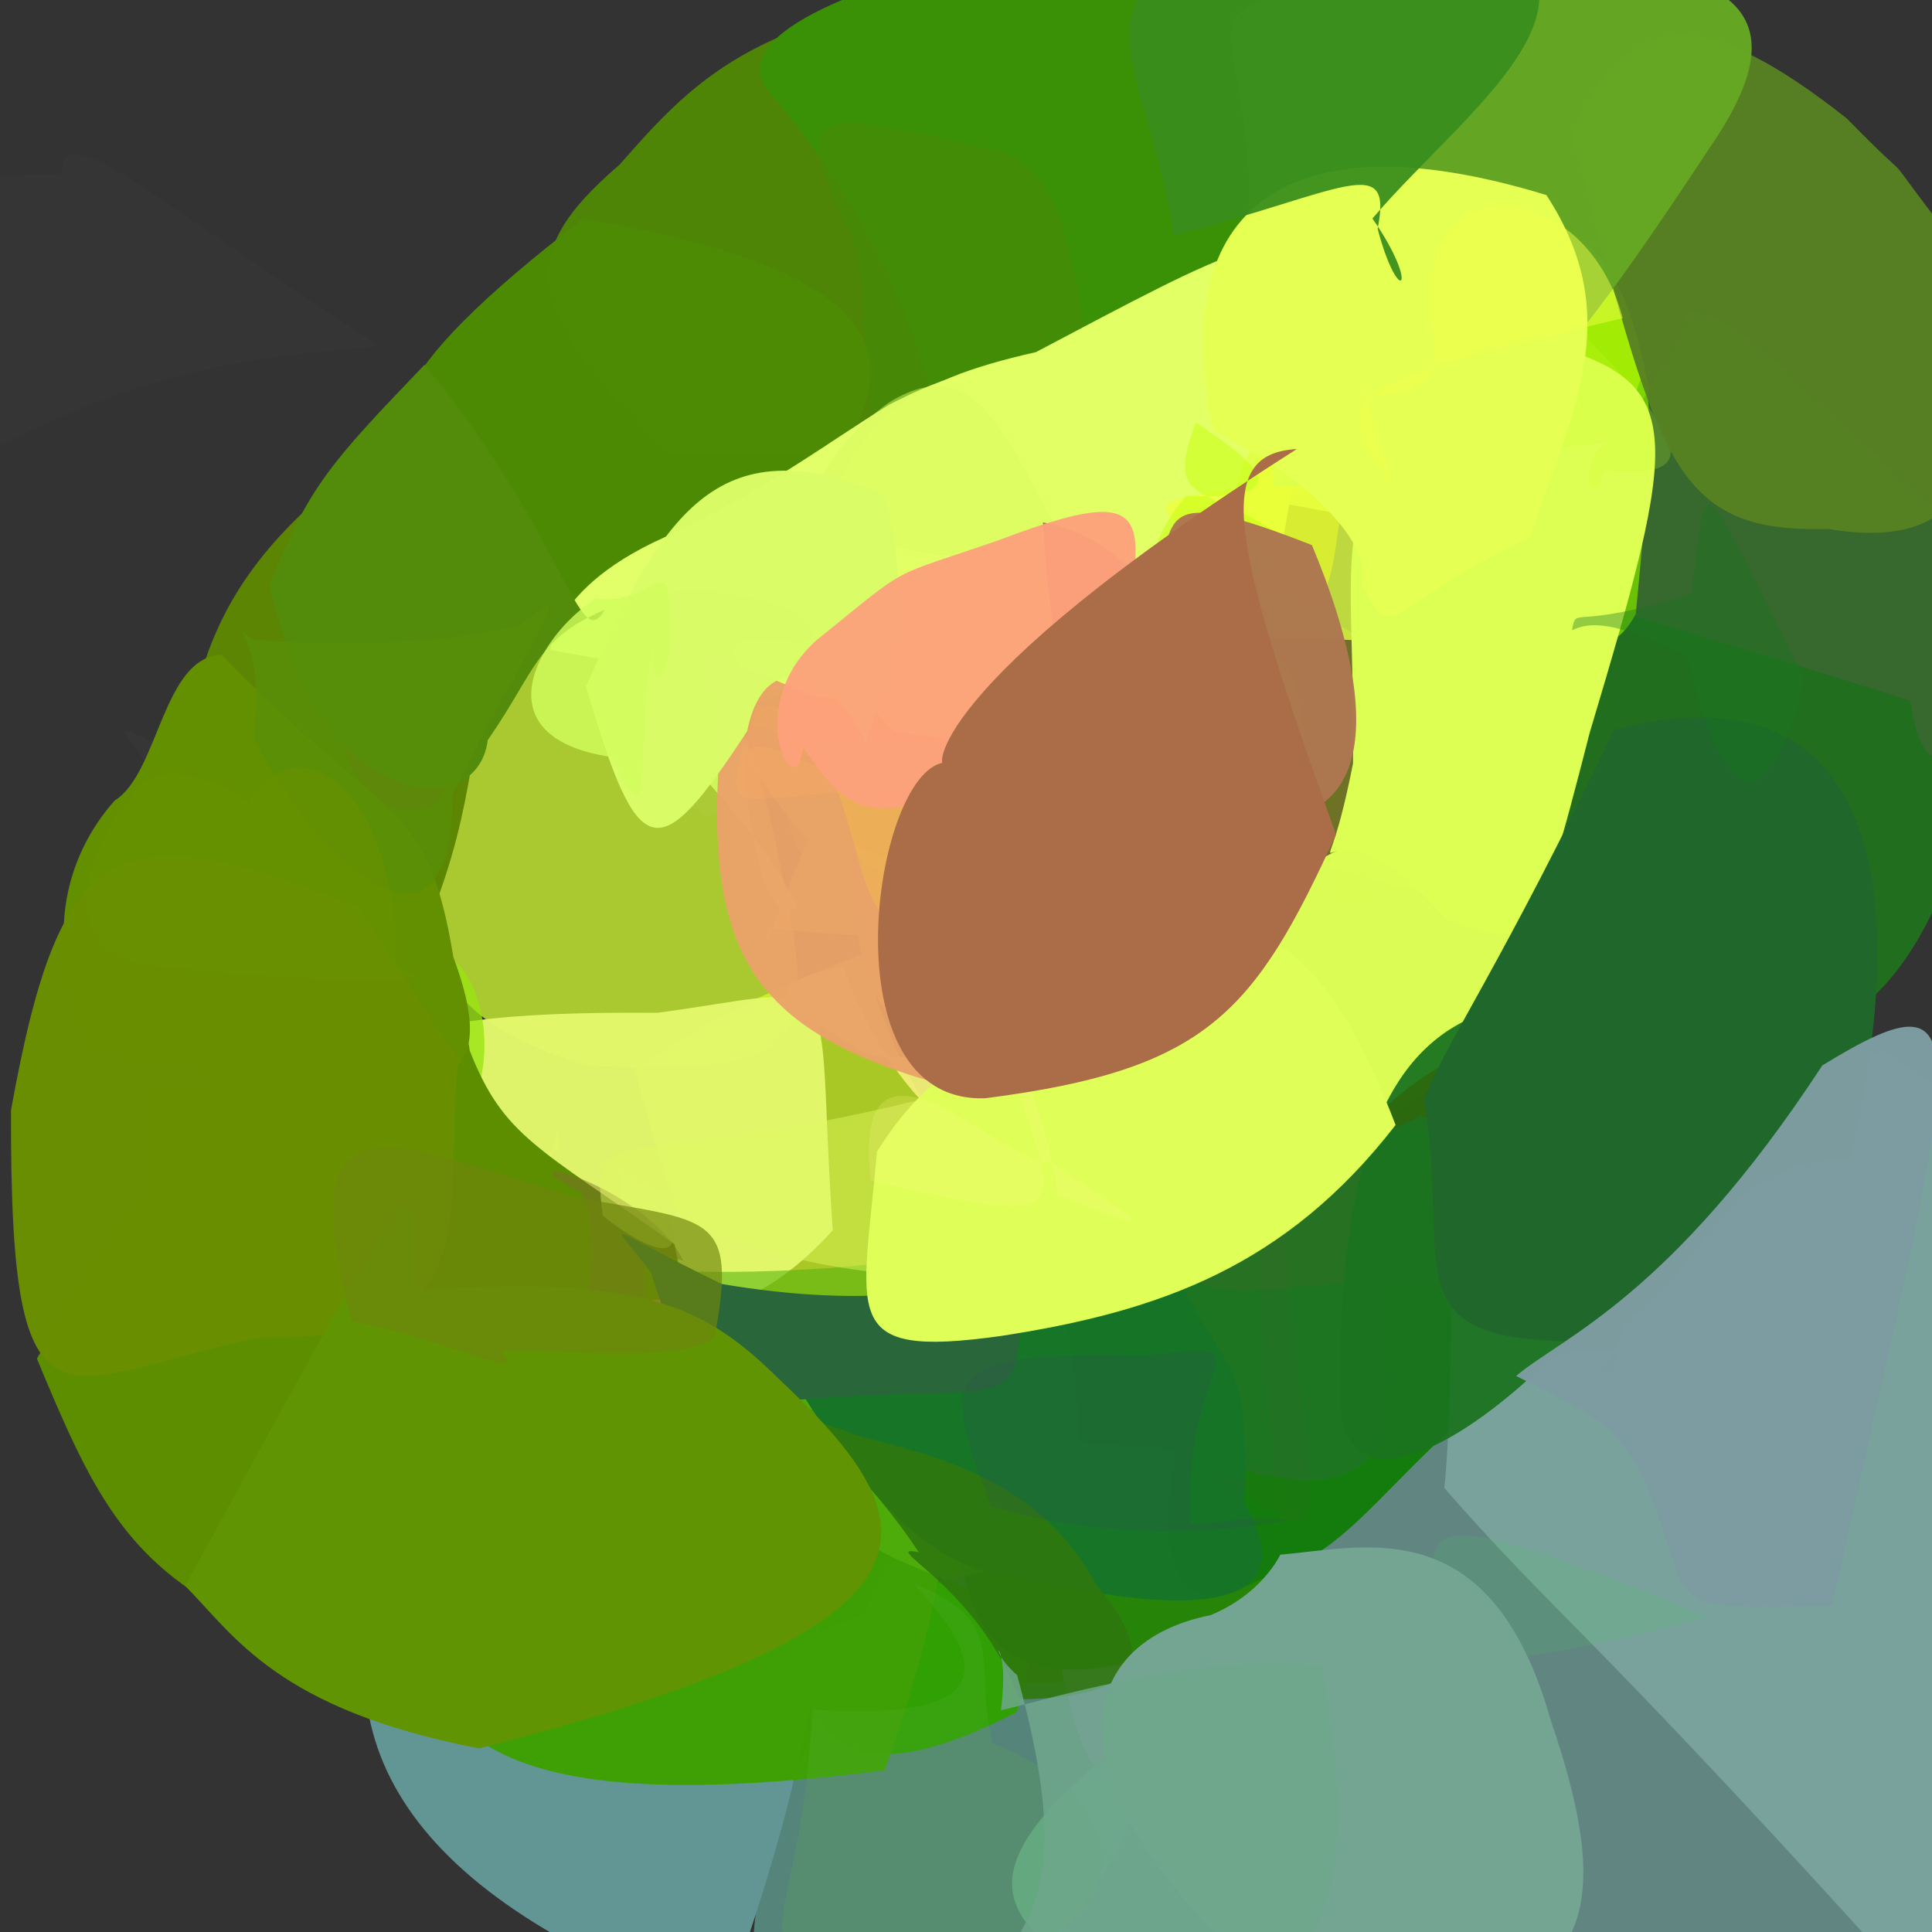 <?xml version="1.0" ?>
<svg xmlns="http://www.w3.org/2000/svg" version="1.1" width="512" height="512">
  <rect width="100%" height="100%" fill="#333333" stroke="none"/>
  <defs/>
  <g>
    <path d="M 204.657 219.287 C 216.122 274.103 220.583 285.924 155.48 282.382 C 96.114 264.209 119.527 235.923 122.463 200.154 C 89.168 187.019 99.242 171.611 152.899 157.162 C 177.493 170.069 192.486 167.088 204.657 219.287" stroke-width="0.0" fill="rgb(210, 251, 48)" opacity="0.748"/>
    <path d="M 253.921 103.709 C 274.93 112.726 275.742 120.742 176.941 120.386 C 138.549 82.654 136.029 67.755 164.184 43.647 C 175.54 30.779 187.436 16.829 211.239 7.898 C 273.446 55.629 258.535 94.435 253.921 103.709" stroke-width="0.0" fill="rgb(79, 135, 7)" opacity="0.978"/>
    <path d="M 129.837 184.785 C 123.668 195.105 126.643 216.056 110.722 250.854 C 68.919 254.062 71.375 245.635 48.997 200.148 C 52.316 171.031 62.419 152.691 80.831 135.294 C 114.022 191.801 132.553 208.143 129.837 184.785" stroke-width="0.0" fill="rgb(92, 134, 2)" opacity="0.984"/>
    <path d="M 276.724 338.461 C 290.047 368.718 283.329 348.567 232.942 355.98 C 207.034 359.491 189.524 366.948 168.32 283.578 C 180.661 275.42 189.068 268.215 228.635 252.765 C 244.955 311.195 265.859 305.48 276.724 338.461" stroke-width="0.0" fill="rgb(214, 254, 32)" opacity="0.73"/>
    <path d="M 309.199 397.783 C 303.095 443.252 322.742 476.622 259.107 535.661 C 204.018 544.194 183.352 538.141 213.685 463.496 C 234.64 406.305 250.807 396.3 263.397 343.732 C 306.528 371.995 296.674 393.552 309.199 397.783" stroke-width="0.0" fill="rgb(88, 141, 130)" opacity="0.901"/>
    <path d="M 96.1 222.113 C 104.608 248.645 88.223 259.583 70.559 269.633 C 59.231 264.138 38.386 265.312 14.579 213.795 C 9.614 160.24 58.719 160.892 75.89 200.717 C 119.208 200.857 115.616 200.456 96.1 222.113" stroke-width="0.0" fill="rgb(251, 226, 195)" opacity="0.004"/>
    <path d="M 206.429 369.459 C 216.261 385.404 232.696 420.702 191.459 532.764 C 106.809 502.569 83.514 460.894 103.101 410.568 C 202.745 383.584 225.274 394.373 244.396 393.843 C 222.721 392.455 228.995 380.177 206.429 369.459" stroke-width="0.0" fill="rgb(97, 150, 148)" opacity="1.0"/>
    <path d="M 332.424 153.632 C 356.439 163.97 355.671 187.177 350.785 183.459 C 295.905 159.599 295.746 158.106 294.295 137.769 C 310.772 132.053 329.665 132.723 330.365 102.436 C 333.135 128.268 333.055 151.812 332.424 153.632" stroke-width="0.0" fill="rgb(179, 170, 96)" opacity="0.501"/>
    <path d="M 81.889 210.733 C 102.571 221.604 102.816 248.391 90.288 267.703 C 56.365 273.144 62.754 245.987 50.254 221.468 C 53.471 208.858 74.882 206.185 104.767 221.339 C 98.78 209.815 95.34 202.703 81.889 210.733" stroke-width="0.0" fill="rgb(216, 199, 99)" opacity="0.498"/>
    <path d="M 289.905 80.294 C 272.646 116.211 251.228 111.686 243.165 127.714 C 254.255 115.585 244.745 108.153 248.764 121.819 C 257.261 103.002 273.166 96.865 284.441 110.48 C 253.35 70.365 257.68 76.92 289.905 80.294" stroke-width="0.0" fill="rgb(204, 221, 136)" opacity="0.92"/>
    <path d="M 350.001 435.546 C 332.819 419.01 333.403 424.848 328.438 455.635 C 315.497 442.827 303.88 438.368 295.206 407.066 C 277.909 377.593 278.782 387.018 330.513 394.244 C 335.158 407.123 344.129 418.189 350.001 435.546" stroke-width="0.0" fill="rgb(102, 135, 190)" opacity="0.876"/>
    <path d="M 118.104 178.138 C 120.813 205.368 125.859 196.825 115.283 213.19 C 95.253 221.566 84.145 193.919 91.513 165.092 C 128.584 189.786 122.139 171.516 151.778 151.794 C 155.72 156.002 164.293 168.528 118.104 178.138" stroke-width="0.0" fill="rgb(153, 82, 39)" opacity="0.3"/>
    <path d="M 261.486 113.229 C 269.073 127.786 273.486 132.406 254.658 145.508 C 235.779 129.116 214.437 141.953 228.708 127.848 C 249.007 117.886 254.874 110.595 247.394 68.972 C 279.431 81.99 270.784 106.967 261.486 113.229" stroke-width="0.0" fill="rgb(146, 185, 0)" opacity="0.86"/>
    <path d="M 395.342 367.479 C 381.828 393.608 351.41 386.337 343.335 375.298 C 323.212 383.798 314.933 388.63 326.771 381.339 C 337.544 382.794 343.413 376.448 339.34 359.72 C 366.514 373.844 376.101 369.04 395.342 367.479" stroke-width="0.0" fill="rgb(81, 90, 30)" opacity="0.607"/>
    <path d="M 136.994 321.71 C 158.241 321.404 148.271 329.19 159.918 332.209 C 136.23 341.87 109.937 340.605 91.629 324.842 C 104.281 311.095 114.851 315.025 148.212 304.479 C 147.111 289.352 148.653 314.665 136.994 321.71" stroke-width="0.0" fill="rgb(231, 254, 102)" opacity="0.743"/>
    <path d="M 314.925 71.512 C 293.575 50.074 283.245 66.382 281.932 69.399 C 281.808 72.213 252.507 100.303 233.941 53.572 C 213.646 39.545 227.617 29.962 273.04 25.096 C 296.641 55.11 285.048 89.931 314.925 71.512" stroke-width="0.0" fill="rgb(95, 135, 38)" opacity="0.726"/>
    <path d="M 518.687 503.403 C 498.512 540.353 467.984 539.812 419.585 559.746 C 316.528 462.723 308.672 454.682 303.889 427.236 C 316.799 403.965 320.658 380.251 359.173 374.354 C 413.856 384.829 448.761 351.683 518.687 503.403" stroke-width="0.0" fill="rgb(104, 147, 142)" opacity="0.874"/>
    <path d="M 97.818 281.503 C 102.731 307.958 92.054 305.557 70.873 291.084 C 51.189 294.437 48.93 272.547 79.773 269.626 C 74.508 256.411 78.827 238.992 86.639 249.571 C 85.868 231.845 94.049 245.983 97.818 281.503" stroke-width="0.0" fill="rgb(142, 166, 77)" opacity="0.735"/>
    <path d="M 307.709 438.977 C 303.67 456.263 293.122 447.364 287.117 426.232 C 284.525 442.691 275.333 440.788 244.243 444.492 C 234.034 400.293 242.925 378.521 248.988 416.655 C 259.815 448.764 265.913 452.193 307.709 438.977" stroke-width="0.0" fill="rgb(65, 130, 7)" opacity="0.842"/>
    <path d="M 38.869 324.623 C 103.224 301.036 74.431 316.072 102.429 301.852 C 102.539 273.597 91.406 278.873 89.608 286.157 C 77.239 289.627 73.251 291.755 39.332 289.436 C 43.689 298.075 38.229 318.79 38.869 324.623" stroke-width="0.0" fill="rgb(78, 62, 0)" opacity="0.72"/>
    <path d="M 309.529 106.449 C 310.479 147.032 299.73 148.337 267.377 151.772 C 252.343 117.081 255.394 103.159 233.963 113.661 C 245.416 112.88 251.533 97.689 268.752 44.298 C 294.809 69.878 307.006 60.052 309.529 106.449" stroke-width="0.0" fill="rgb(208, 230, 131)" opacity="0.499"/>
    <path d="M 302.221 332.125 C 322.414 378.288 309.001 371.687 266.105 352.76 C 254.296 322.828 262.313 288.368 248.258 272.614 C 250.845 270.734 266.169 275.827 284.01 286.418 C 282.25 281.064 303.718 275.055 302.221 332.125" stroke-width="0.0" fill="rgb(181, 235, 58)" opacity="0.856"/>
    <path d="M 344.778 379.3 C 356.727 378.631 345.638 380.948 338.011 392.27 C 316.395 395.765 300.372 381.047 325.193 361.423 C 343.941 346.816 345.828 343.2 342.724 348.927 C 366.44 343.517 358.564 353.696 344.778 379.3" stroke-width="0.0" fill="rgb(85, 105, 50)" opacity="0.68"/>
    <path d="M 187.48 216.281 C 220.579 209.586 198.221 218.468 202.835 191.618 C 195.718 195.11 169.63 192.842 166.094 201.317 C 154.152 158.683 145.263 169.693 153.135 200.274 C 154.163 187.995 163.253 200.917 187.48 216.281" stroke-width="0.0" fill="rgb(215, 229, 169)" opacity="0.043"/>
    <path d="M 197.054 378.326 C 247.422 363.939 220.382 345.268 188.036 356.449 C 181.616 373.881 170.472 361.857 164.64 319.169 C 165.71 303.866 161.458 313.978 178.564 315.974 C 192.948 327.249 191.987 348.202 197.054 378.326" stroke-width="0.0" fill="rgb(180, 255, 110)" opacity="0.316"/>
    <path d="M 261.281 154.072 C 269.547 223.836 262.534 219.246 234.651 207.325 C 204.096 201.486 192.769 184.068 198.731 167.836 C 221.229 157.154 207.938 132.268 173.921 175.174 C 204.324 179.661 225.646 175.119 261.281 154.072" stroke-width="0.0" fill="rgb(213, 210, 11)" opacity="0.979"/>
    <path d="M 258.299 367.524 C 239.679 353.464 216.077 356.877 208.757 363.357 C 210.091 379.973 196.752 377.359 165.126 352.338 C 167.834 332.453 182.33 339.089 172.939 351.066 C 227.734 344.678 253.04 348.05 258.299 367.524" stroke-width="0.0" fill="rgb(135, 157, 3)" opacity="0.643"/>
    <path d="M 318.025 235.361 C 339.128 245.978 323.379 249.576 308.884 252.281 C 316.285 235.748 292.023 202.105 306.801 207.348 C 336.245 236.755 331.724 228.221 362.83 239.517 C 363.765 226.021 337.6 243.331 318.025 235.361" stroke-width="0.0" fill="rgb(178, 232, 50)" opacity="0.311"/>
    <path d="M 300.396 221.464 C 282.939 242.193 282.05 253.818 203.905 246.043 C 199.126 266.238 196.969 263.616 214.037 222.584 C 182.198 184.719 204.071 197.188 241.336 214.979 C 254.346 199.015 272.112 205.765 300.396 221.464" stroke-width="0.0" fill="rgb(238, 253, 65)" opacity="0.621"/>
    <path d="M 330.91 97.434 C 318.505 134.424 312.464 144.857 290.005 171.751 C 272.045 179.756 270.765 149.646 277.059 111.963 C 286.94 111.873 291.126 129.083 288.603 73.394 C 313.691 60.564 318.568 71.368 330.91 97.434" stroke-width="0.0" fill="rgb(192, 195, 43)" opacity="0.919"/>
    <path d="M 294.619 237.985 C 290.266 278.077 302.563 306.847 312.603 290.979 C 239.525 280.623 226.647 280.749 225.518 223.603 C 246.997 233.371 266.232 235.824 251.695 215.599 C 281.409 216.362 290.282 230.553 294.619 237.985" stroke-width="0.0" fill="rgb(205, 175, 72)" opacity="0.935"/>
    <path d="M 89.923 251.375 C 80.348 247.393 64.043 251.928 80.406 235.973 C 62.563 259.947 46.128 267.745 47.344 215.878 C 30.169 186.588 25.759 191.88 49.94 200.11 C 85.473 236.325 81.652 254.329 89.923 251.375" stroke-width="0.0" fill="rgb(218, 243, 210)" opacity="0.02"/>
    <path d="M 321.047 236.81 C 310.034 258.062 309.699 256.592 291.186 253.294 C 291.542 242.619 280.876 211.717 272.037 196.726 C 262.08 210.995 258.709 193.693 282.724 178.753 C 286.328 206.178 296.292 213.819 321.047 236.81" stroke-width="0.0" fill="rgb(130, 255, 54)" opacity="0.933"/>
    <path d="M 244.242 414.61 C 262.842 425.681 279.408 425.493 269.364 453.773 C 227.459 475.192 215.88 463.389 209.269 436.707 C 244.827 418.758 254.1 419.529 275.324 406.899 C 239.064 381.376 248.128 398.066 244.242 414.61" stroke-width="0.0" fill="rgb(48, 161, 3)" opacity="0.982"/>
    <path d="M 220.692 326.074 C 194.229 355.055 173.352 348.381 161.761 338.538 C 125.055 337.172 107.445 337.473 79.178 318.951 C 86.219 279.514 92.041 267.764 174.251 268.405 C 225.963 261.394 215.723 254.244 220.692 326.074" stroke-width="0.0" fill="rgb(227, 248, 107)" opacity="0.973"/>
    <path d="M 296.265 288.809 C 295.018 301.672 268.417 301.546 270.621 306.818 C 265.77 309.294 238.32 297.668 223.367 256.222 C 195.478 261.865 212.899 268.412 229.641 279.516 C 260.823 283.952 285.219 262.106 296.265 288.809" stroke-width="0.0" fill="rgb(240, 237, 118)" opacity="0.971"/>
    <path d="M 124.133 338.973 C 144.177 342.004 126.746 359.175 91.384 354.583 C 83.807 339.048 88.883 325.771 92.284 320.655 C 63.981 297.176 58.823 272.87 84.003 280.902 C 108.626 296.941 119.068 310.91 124.133 338.973" stroke-width="0.0" fill="rgb(169, 110, 0)" opacity="0.891"/>
    <path d="M 319.452 444.249 C 337.94 452.066 323.307 468.63 309.114 463.588 C 287.189 486.269 283.959 457.763 275.125 408.755 C 281.514 410.437 277.541 402.637 296.028 408.99 C 322.398 410.279 323.968 425.921 319.452 444.249" stroke-width="0.0" fill="rgb(143, 131, 182)" opacity="0.99"/>
    <path d="M 452.781 354.638 C 425.026 388.129 438.54 380.468 444.977 392.213 C 411.902 397.865 388.457 390.568 385.337 390.815 C 381.497 353.381 383.165 330.016 415.561 303.348 C 483.219 321.711 491.136 333.987 452.781 354.638" stroke-width="0.0" fill="rgb(179, 121, 228)" opacity="0.345"/>
    <path d="M 188.211 187.307 C 185.229 192.849 186.179 198.442 217.077 176.242 C 214.629 187.231 200.531 169.785 219.801 157.484 C 217.444 188.208 220.917 186.12 192.864 172.117 C 193.871 170.946 206.018 177.523 188.211 187.307" stroke-width="0.0" fill="rgb(157, 231, 117)" opacity="0.487"/>
    <path d="M 457.272 356.431 C 465.748 376.722 475.391 387.922 407.15 396.852 C 397.165 384.176 397.231 368.946 384.916 366.872 C 406.252 323.628 414.846 327.768 406.669 354.97 C 412.829 357.838 430.149 365.448 457.272 356.431" stroke-width="0.0" fill="rgb(189, 124, 198)" opacity="0.103"/>
    <path d="M 437.711 107.08 C 448.258 143.031 424.19 139.969 410.01 154.266 C 364.726 155.237 347.548 124.58 348.635 108.402 C 392.107 124.772 387.494 105.941 389.956 53.426 C 421.882 58.255 430.771 68.015 437.711 107.08" stroke-width="0.0" fill="rgb(169, 246, 2)" opacity="0.941"/>
    <path d="M 121.408 301.198 C 109.646 294.612 114.284 305.16 100.611 297.665 C 53.341 326.492 53.982 337.113 67.497 284.427 C 96.156 282.098 81.694 264.517 112.239 254.682 C 120.258 244.85 138.266 272.875 121.408 301.198" stroke-width="0.0" fill="rgb(152, 228, 16)" opacity="0.776"/>
    <path d="M 301.574 197.42 C 266.209 208.773 239.664 200.01 243.221 213.169 C 225.552 195.846 198.664 196.428 211.878 226.017 C 248.052 209.712 265.846 208.862 293.524 210.297 C 290.87 185.289 297.423 175.127 301.574 197.42" stroke-width="0.0" fill="rgb(214, 227, 95)" opacity="0.3"/>
    <path d="M 281.28 294.52 C 280.327 284.22 262.475 280.576 258.594 288.972 C 269.509 281.814 259.51 285.208 254.939 287.08 C 264.012 294.361 265.547 274.039 260.016 256.644 C 258.058 266.367 266.202 276.122 281.28 294.52" stroke-width="0.0" fill="rgb(184, 251, 121)" opacity="0.079"/>
    <path d="M 364.904 66.515 C 381.064 134.639 365.014 134.053 263.247 135.121 C 242.909 130.228 257.436 86.474 202.707 23.023 C 194.221 8.131 228.021 -4.466 275.612 -15.916 C 372.65 -11.494 345.768 7.217 364.904 66.515" stroke-width="0.0" fill="rgb(58, 145, 5)" opacity="1"/>
    <path d="M 327.423 233.966 C 331.192 278.186 344.634 293.802 325.938 327.978 C 261.811 312.252 273.318 311.751 290.371 258.513 C 283.79 212.38 289.143 220.301 297.945 251.461 C 338.266 252.577 329.933 259.627 327.423 233.966" stroke-width="0.0" fill="rgb(235, 224, 99)" opacity="0.88"/>
    <path d="M 339.787 395.544 C 340.477 412.84 341.557 425.575 302.274 439.959 C 263.85 449.591 253.051 431.115 253.596 393.536 C 269.653 352.382 272.717 334.077 311.259 335.576 C 368.04 305.411 358.875 304.4 339.787 395.544" stroke-width="0.0" fill="rgb(38, 133, 9)" opacity="0.997"/>
    <path d="M 256.19 360.273 C 249.584 391.471 255.832 409.514 234.439 469.133 C 155.86 479.231 122.348 469.525 112.972 442.967 C 165.748 344.607 176.983 350.98 214.693 346.651 C 247.426 353.489 252.489 363.711 256.19 360.273" stroke-width="0.0" fill="rgb(63, 160, 6)" opacity="0.99"/>
    <path d="M 313.9 213.837 C 253.682 212.76 234.888 219.241 267.013 221.918 C 247.143 216.887 252.507 209.912 268.378 186.926 C 242.486 167.065 234.517 135.855 253.981 134.922 C 277.802 164.241 289.891 172.516 313.9 213.837" stroke-width="0.0" fill="rgb(146, 255, 0)" opacity="1.0"/>
    <path d="M 360.325 191.438 C 367.889 230.394 398.88 239.121 370.441 235.271 C 321.315 219.097 304.834 224.614 309.802 221.066 C 304.927 175.786 295.655 157.558 329.919 166.083 C 362.006 163.458 362.706 164.294 360.325 191.438" stroke-width="0.0" fill="rgb(118, 123, 36)" opacity="0.88"/>
    <path d="M 390.622 296.721 C 380.796 348.948 402.961 364.89 375.237 357.712 C 323.38 363.317 315.844 356.046 351.037 363.2 C 364.399 324.537 367.367 304.735 395.671 294.187 C 382.519 283.027 397.726 291.325 390.622 296.721" stroke-width="0.0" fill="rgb(87, 110, 43)" opacity="0.888"/>
    <path d="M 358.069 460.633 C 370.343 499.122 371.281 520.954 346.409 542.594 C 255.222 517.317 250.118 499.234 298.53 461.025 C 303.023 428.914 325.681 430.816 348.945 428.977 C 316.533 424.182 320.271 428.913 358.069 460.633" stroke-width="0.0" fill="rgb(103, 170, 144)" opacity="0.894"/>
    <path d="M 178.738 329.681 C 183.672 352.468 186.661 390.436 63.482 428.771 C 32.92 414.045 23.928 394.062 9.775 360.054 C 72.266 249.603 122.885 258.493 124.459 278.36 C 133.422 301.272 142.493 303.912 178.738 329.681" stroke-width="0.0" fill="rgb(92, 142, 0)" opacity="1.0"/>
    <path d="M 294.726 123.444 C 266.829 107.762 254.43 123.254 252.33 160.14 C 229.327 135.051 231.844 118.435 227.571 67.233 C 209.397 28.139 210.41 27.415 262.725 39.602 C 285.372 42.903 284.331 80.068 294.726 123.444" stroke-width="0.0" fill="rgb(70, 138, 8)" opacity="0.725"/>
    <path d="M 408.685 112.609 C 411.027 149.438 380.367 141.015 323.457 130.201 C 333.017 125.236 341.274 122.765 342.911 123.564 C 322.652 126.762 325.627 124.413 307.393 118.04 C 328.214 116.368 372.411 107.309 408.685 112.609" stroke-width="0.0" fill="rgb(214, 254, 173)" opacity="0.896"/>
    <path d="M 387.392 376.083 C 362.412 398.867 355.605 412.165 333.367 418.841 C 305.751 433.904 305.924 403.292 315.622 366.69 C 300.112 330.343 286.333 329.557 328.505 332.836 C 371.404 321.548 386.462 327.494 387.392 376.083" stroke-width="0.0" fill="rgb(20, 124, 13)" opacity="0.989"/>
    <path d="M 389.652 351.311 C 377.635 336.578 394.598 338.588 344.168 340.719 C 311.594 346.194 301.812 335.895 305.565 296.407 C 339.118 291.715 356.685 293.391 379.812 283.142 C 386.752 267.748 382.688 293.354 389.652 351.311" stroke-width="0.0" fill="rgb(96, 84, 29)" opacity="1.0"/>
    <path d="M 527.413 199.32 C 507.728 266.372 491.771 285.696 424.508 275.619 C 401.165 230.477 411.895 200.15 401.379 156.399 C 395.953 168.861 402.577 180.756 406.498 152.792 C 432.611 169.063 467.806 148.247 527.413 199.32" stroke-width="0.0" fill="rgb(33, 112, 30)" opacity="0.965"/>
    <path d="M 257.825 228.02 C 262.954 215.256 259.122 207.372 267.837 230.892 C 240.739 238.972 205.061 229.394 238.902 198.385 C 253.877 193.876 250.731 180.657 245.204 164.836 C 254.516 170.973 254.424 185.779 257.825 228.02" stroke-width="0.0" fill="rgb(185, 236, 56)" opacity="0.195"/>
    <path d="M 205.613 141.452 C 198.405 177.842 179.628 193.458 208.196 193.019 C 204.427 177.14 165.772 192.681 117.905 134.876 C 95.385 117.055 100.68 99.501 154.459 58.048 C 262.416 75.706 231.835 111.318 205.613 141.452" stroke-width="0.0" fill="rgb(77, 140, 4)" opacity="0.981"/>
    <path d="M 268.392 363.011 C 264.075 392.425 253.439 413.315 266.936 415.971 C 277.143 402.728 262.423 391.459 270.542 389.666 C 238.194 382.501 233.691 384.232 241.492 377.59 C 274.114 376.015 281.961 396.06 268.392 363.011" stroke-width="0.0" fill="rgb(210, 55, 58)" opacity="0.892"/>
    <path d="M 432.161 107.026 C 421.697 121.915 414.135 131.615 392.762 136.315 C 372.946 134.99 378.266 143.507 405.378 132.802 C 424.984 147.736 441.525 146.46 465.228 124.846 C 453.203 78.489 447.557 104.962 432.161 107.026" stroke-width="0.0" fill="rgb(137, 184, 36)" opacity="0.371"/>
    <path d="M 514.429 136.067 C 526.168 203.588 510.323 214.285 506.241 185.757 C 412.286 155.476 396.725 156.807 416.305 145.993 C 415.57 127.438 431.058 119.721 447.593 82.52 C 462.76 84.244 469.954 96.586 514.429 136.067" stroke-width="0.0" fill="rgb(55, 104, 45)" opacity="1.0"/>
    <path d="M 366.529 340.138 C 371.706 382.101 369.55 405.036 314.272 384.663 C 291.873 380.646 272.057 388.457 276.781 361.776 C 277.809 329.467 280.141 320.89 350.081 291.656 C 424.332 308.43 427.66 348.676 366.529 340.138" stroke-width="0.0" fill="rgb(32, 117, 37)" opacity="0.885"/>
    <path d="M 290.822 133.264 C 280.611 199.734 268.736 194.485 145.981 172.253 C 145.911 174.948 143.709 155.694 179.157 141.068 C 207.851 126.574 217.508 118.493 235.5 107.312 C 268.202 90.444 278.249 96.593 290.822 133.264" stroke-width="0.0" fill="rgb(226, 254, 105)" opacity="0.998"/>
    <path d="M 99.656 255.719 C 92.033 270.854 96.086 277.746 82.828 283.357 C 65.687 268.988 61.571 266.342 57.927 268.149 C 62.244 243.077 63.961 230.98 52.024 212.1 C 95.807 201.604 101.108 217.451 99.656 255.719" stroke-width="0.0" fill="rgb(195, 176, 62)" opacity="0.819"/>
    <path d="M 433.494 162.737 C 426.457 175.459 421.572 167.645 408.997 170.764 C 376.819 158.961 362.692 159.303 365.527 126.277 C 389.281 117.67 409.156 97.164 432.662 108.637 C 435.202 92.624 440.379 93.41 433.494 162.737" stroke-width="0.0" fill="rgb(118, 210, 0)" opacity="0.832"/>
    <path d="M 279.344 336.55 C 293.508 395.269 284.018 412.01 250.935 418.846 C 227.142 408.666 221.63 409.715 225.536 376.549 C 191.159 365.746 193.641 374.72 178.191 336.889 C 242.824 338.625 255.125 326.556 279.344 336.55" stroke-width="0.0" fill="rgb(87, 179, 14)" opacity="0.585"/>
    <path d="M 352.464 75.134 C 326.066 206.735 343.57 207.78 250.73 198.022 C 227.578 198.017 226.627 173.23 216 145.264 C 225.86 111.433 239.585 101.189 274.518 93.32 C 324.68 66.904 346.505 54.009 352.464 75.134" stroke-width="0.0" fill="rgb(227, 255, 102)" opacity="1"/>
    <path d="M 329.822 398.285 C 345.15 424.995 321.25 429.465 273.078 418.741 C 260.636 415.872 243.784 419.303 211.607 367.803 C 245.02 332.658 278.632 333.728 309.737 334.14 C 326.455 367.483 331.015 358.818 329.822 398.285" stroke-width="0.0" fill="rgb(23, 117, 40)" opacity="0.995"/>
    <path d="M 344.211 158.817 C 347.262 153.253 344.002 169.429 340.547 165.199 C 310.114 163.683 295.33 174.584 328.112 180.665 C 328.992 170.301 329.523 149.132 329.356 140.074 C 335.25 146.789 341.194 153.705 344.211 158.817" stroke-width="0.0" fill="rgb(66, 176, 44)" opacity="0.832"/>
    <path d="M 197.178 177.778 C 195.935 230.119 205.638 246.429 211.351 239.987 C 196.297 211.007 180.305 205.613 161.798 170.8 C 168.017 158.048 177.888 150.823 210.519 161.757 C 230.214 180.979 182.896 158.55 197.178 177.778" stroke-width="0.0" fill="rgb(210, 254, 92)" opacity="0.876"/>
    <path d="M 376.958 170.154 C 330.36 169.5 327.152 164.146 300.931 184.569 C 299.89 169.244 300.335 178.923 336.015 163.563 C 323.729 130.43 323.753 125.252 344.458 103.452 C 370.514 103.232 381.61 117.355 376.958 170.154" stroke-width="0.0" fill="rgb(222, 255, 67)" opacity="0.814"/>
    <path d="M 210.922 362.666 C 182.158 319.184 187.826 351.778 160.381 436.469 C 111.462 433.307 100.403 407.774 127.339 378.612 C 183.921 342.117 209.079 345.308 189.106 358.673 C 172.875 351.379 186.54 363.124 210.922 362.666" stroke-width="0.0" fill="rgb(139, 127, 27)" opacity="0.884"/>
    <path d="M 357.906 423.765 C 344.378 479.156 338 465.882 333.129 441.564 C 333.754 431.655 326.023 424.935 332.493 440.649 C 349.628 435.356 338.724 429.822 346.894 417.727 C 320.286 413.15 345.163 417.683 357.906 423.765" stroke-width="0.0" fill="rgb(76, 135, 102)" opacity="0.128"/>
    <path d="M 100.738 91.811 C 55.307 94.877 29.07 102.351 -8.512 122.474 C -1.31 99.406 3.625 78.078 -31.537 69.82 C -25.871 46.745 -9.602 47.119 16.369 46.072 C 16.804 30.384 37.601 51.201 100.738 91.811" stroke-width="0.0" fill="rgb(255, 243, 187)" opacity="0.011"/>
    <path d="M 567.424 432.509 C 550.795 493.789 532.61 515.029 496.15 514.908 C 419.895 430.935 411.284 426.974 382.777 394.356 C 389.399 324.724 363.945 286.12 499.628 278.709 C 538.974 303.814 551.969 317.139 567.424 432.509" stroke-width="0.0" fill="rgb(120, 162, 155)" opacity="0.998"/>
    <path d="M 120.15 253.631 C 135.066 294.143 114.002 294.817 25.72 278.084 C 9.965 250.716 17.592 226.434 30.424 212.126 C 42.111 204.849 43.061 174.026 58.78 173.513 C 102.402 218.694 113.103 210.656 120.15 253.631" stroke-width="0.0" fill="rgb(98, 144, 1)" opacity="0.999"/>
    <path d="M 415.758 264.675 C 373.095 290.813 364.769 301.498 335.199 315.671 C 310.411 284.496 314.64 235.862 314.224 238.352 C 303.732 222.257 305.811 235.55 346.425 229.6 C 368.408 217.958 400.138 196.657 415.758 264.675" stroke-width="0.0" fill="rgb(221, 255, 85)" opacity="0.982"/>
    <path d="M 345.17 217.221 C 346.092 222.865 323.255 228.115 316.535 225.614 C 311.97 242.05 305.152 228.465 305.168 190.351 C 305.885 166.937 281.059 157.04 320.981 171.708 C 345.737 165.109 346.749 187.562 345.17 217.221" stroke-width="0.0" fill="rgb(64, 216, 1)" opacity="0.896"/>
    <path d="M 211.771 345.217 C 212.093 338.072 208.586 356.826 192.546 374.307 C 164.018 347.57 171.942 340.828 183.3 350.42 C 186.129 342.004 167.586 345.041 179.307 359.79 C 159.227 343.759 155.585 343.056 211.771 345.217" stroke-width="0.0" fill="rgb(241, 129, 99)" opacity="0.621"/>
    <path d="M 423.41 364.841 C 433.729 359.074 427.422 354.882 411.073 359.818 C 384.263 386.187 353.419 400.893 355.06 366.647 C 355.253 287.299 377.431 269.182 406.511 265.233 C 433.626 318.764 438.905 345.591 423.41 364.841" stroke-width="0.0" fill="rgb(27, 116, 31)" opacity="0.944"/>
    <path d="M 421.259 194.278 C 406.241 252.935 405.572 251.597 383.503 243.775 C 346.548 201.903 348.997 251.338 358.566 202.318 C 359.518 133.826 345.963 126.583 409.514 91.081 C 447.27 101.269 445.155 114.423 421.259 194.278" stroke-width="0.0" fill="rgb(221, 255, 84)" opacity="1.0"/>
    <path d="M 330.264 154.017 C 351.147 158.019 351.246 170.676 356.204 127.609 C 318.099 131.047 295.825 130.245 317.364 141.811 C 309.655 152.089 315.911 151.032 336.861 152.633 C 339.366 87.485 331.177 122.07 330.264 154.017" stroke-width="0.0" fill="rgb(242, 255, 38)" opacity="0.49"/>
    <path d="M 420.671 89.752 C 450.714 120.526 448.074 126.681 424.974 124.643 C 421.519 137.917 416.954 117.884 428.587 116.97 C 391.373 122.086 366.414 114.459 377.017 99.841 C 415.1 87.473 407.712 82.878 420.671 89.752" stroke-width="0.0" fill="rgb(201, 254, 42)" opacity="0.205"/>
    <path d="M 286.652 151.664 C 205.068 144.178 211.645 132.615 221.65 134.555 C 221.686 147.499 229.89 142.013 216.904 166.231 C 206.988 142.074 216.145 120.704 235.513 106.709 C 261.754 90.354 268.646 123.295 286.652 151.664" stroke-width="0.0" fill="rgb(215, 250, 94)" opacity="0.483"/>
    <path d="M 172.456 360.794 C 135.163 326.631 148.06 342.631 143.645 393.925 C 153.68 364.542 161.445 327.844 153.936 316.117 C 129.287 303.106 170.926 313.693 181.098 334.115 C 168.191 329.432 169.689 337.514 172.456 360.794" stroke-width="0.0" fill="rgb(130, 110, 48)" opacity="0.461"/>
    <path d="M 378.899 99.761 C 375.13 62.704 363.157 79.157 344.842 98.868 C 348.102 115.459 353.634 99.538 354.626 67.355 C 352.434 58.79 361.358 62.558 374.495 66.596 C 371.368 83.975 371.07 93.866 378.899 99.761" stroke-width="0.0" fill="rgb(219, 224, 66)" opacity="0.78"/>
    <path d="M 266.562 199.74 C 264.414 210.716 277.798 246.847 252.637 288.284 C 196.787 273.153 185.224 251.54 191.626 187.959 C 174.883 163.058 204.305 180.567 237.119 193.876 C 275.673 200.272 272.214 195.693 266.562 199.74" stroke-width="0.0" fill="rgb(234, 163, 105)" opacity="0.963"/>
    <path d="M 229.403 197.195 C 222.627 180.239 202.972 169.203 198.03 193.733 C 174.311 229.914 169.198 229.485 155.296 181.908 C 175.011 137.573 189.533 112.032 234.299 131.165 C 241.056 157.215 238.432 169.162 229.403 197.195" stroke-width="0.0" fill="rgb(217, 252, 103)" opacity="0.984"/>
    <path d="M 513.656 58.812 C 531.502 114.697 528.402 147.57 484.483 140.174 C 442.077 141.394 439.374 120.905 416.563 35.601 C 431.535 0.8 452.324 2.06 489.427 31.405 C 510.468 52.891 495.965 35.561 513.656 58.812" stroke-width="0.0" fill="rgb(87, 130, 35)" opacity="0.964"/>
    <path d="M 270.232 254.458 C 280.46 277.06 282.938 285.474 291.618 316.651 C 247.635 312.552 240.994 275.79 279.012 273.889 C 289.374 254.567 311.613 251.538 275.99 278.123 C 238.788 251.209 270.882 237.766 270.232 254.458" stroke-width="0.0" fill="rgb(182, 255, 202)" opacity="0.47"/>
    <path d="M 121.642 279.8 C 116.515 318.252 132.776 355.705 69.464 354.386 C 15.862 365.168 2.612 387.139 2.922 294.167 C 16.028 221.641 30.41 214.782 95.295 240.471 C 126.196 288.438 124.414 284.974 121.642 279.8" stroke-width="0.0" fill="rgb(105, 143, 0)" opacity="0.988"/>
    <path d="M 452.859 39.495 C 398.141 122.527 392.115 119.529 337.776 120.787 C 331.647 118.9 328.646 91.096 331.166 50.436 C 328.331 -7.199 309.382 8.82 370.225 -10.474 C 455.215 -13.96 482.019 -2.595 452.859 39.495" stroke-width="0.0" fill="rgb(101, 167, 36)" opacity="0.992"/>
    <path d="M 160.227 161.605 C 141.943 169.419 142.16 177.549 129.26 196.136 C 126.61 218.277 84.566 216.279 71.417 154.799 C 82.218 128.3 87.658 122.655 112.472 96.694 C 150.134 142.347 153.327 174.075 160.227 161.605" stroke-width="0.0" fill="rgb(82, 140, 10)" opacity="1.0"/>
    <path d="M 431.297 353.555 C 433.948 364.859 417.091 378.206 440.574 348.505 C 439.525 339.35 407.42 336.904 408.357 339.929 C 399.871 343.167 396.485 339.196 429.116 352.275 C 407.007 361.521 428.782 361.301 431.297 353.555" stroke-width="0.0" fill="rgb(173, 72, 80)" opacity="0.024"/>
    <path d="M 405.472 142.335 C 366.446 160.746 369.365 172.186 360.918 154.622 C 363.698 148.602 354.567 130.545 321.512 114.193 C 309.295 58.112 337.656 29.595 409.818 51.696 C 431.341 84.717 416.023 109.936 405.472 142.335" stroke-width="0.0" fill="rgb(230, 255, 83)" opacity="1.0"/>
    <path d="M 290.494 419.986 C 304.786 436.523 306.28 449.886 270.106 450.342 C 259.459 420.338 232.044 409.084 243.487 411.34 C 211.115 362.891 175.794 362.712 228.657 380.869 C 255.199 387.328 277.127 395.318 290.494 419.986" stroke-width="0.0" fill="rgb(47, 120, 14)" opacity="0.911"/>
    <path d="M 269.344 320.206 C 270.998 383.315 277.35 364.096 204.34 371.62 C 211.862 381 184.604 379.467 172.586 337.309 C 160.846 321.886 159.13 324.745 191.285 340.277 C 261.904 352.172 286.697 327.149 269.344 320.206" stroke-width="0.0" fill="rgb(41, 102, 58)" opacity="1.0"/>
    <path d="M 232.763 337.24 C 196.716 333.338 174.731 321.047 173.114 314.055 C 188.366 342.092 166.188 327.6 159.749 322.127 C 156.173 295.53 163.651 310.985 243.088 291.638 C 277.07 298.489 253.096 317.099 232.763 337.24" stroke-width="0.0" fill="rgb(224, 248, 98)" opacity="0.447"/>
    <path d="M 206.71 365.719 C 247.983 404.396 255.468 430.649 126.951 463.343 C 73.566 453.029 62.184 433.545 49.045 420.243 C 116.475 297.526 109.252 307.51 110.489 341.975 C 170.077 337.951 186.427 345.601 206.71 365.719" stroke-width="0.0" fill="rgb(96, 148, 2)" opacity="1.0"/>
    <path d="M 337.036 392.256 C 333.657 381.336 318.195 403.492 335.409 392.957 C 317.053 393.048 293.938 372.544 341.352 402.999 C 353.845 407.374 342.633 380.841 339.658 311.082 C 327.68 341.864 339.283 373.945 337.036 392.256" stroke-width="0.0" fill="rgb(89, 83, 56)" opacity="0.075"/>
    <path d="M 343.875 145.453 C 325.822 157.272 310.211 161.209 302.867 172.426 C 308.291 162.537 298.35 149.824 314.351 131.426 C 347.941 132.829 329.461 120.542 316.926 111.969 C 307.773 136.303 321.337 126.67 343.875 145.453" stroke-width="0.0" fill="rgb(197, 255, 19)" opacity="0.547"/>
    <path d="M 340.284 201.298 C 339.698 233.959 331.795 244.638 303.499 260.8 C 317.328 255.649 313.002 224.665 308.397 188.572 C 295.472 205.125 321.955 213.065 324.969 209.449 C 326.229 224.357 351.463 220.778 340.284 201.298" stroke-width="0.0" fill="rgb(120, 191, 46)" opacity="0.903"/>
    <path d="M 177.252 161.886 C 164.861 180.385 176.496 232.325 162.17 200.63 C 127.013 195.493 142.3 168.64 157.95 158.558 C 169.468 160.705 176.285 149.417 177.032 156.888 C 180.105 193.184 166.335 178.129 177.252 161.886" stroke-width="0.0" fill="rgb(209, 254, 92)" opacity="0.807"/>
    <path d="M 415.984 285.581 C 409.829 289.607 421.273 298.963 377.286 296.174 C 374.22 295.302 381.984 294.55 361.861 301.798 C 363.855 292.785 381.022 282.265 392.464 276.883 C 407.681 252.652 416.007 271.098 415.984 285.581" stroke-width="0.0" fill="rgb(46, 103, 11)" opacity="0.83"/>
    <path d="M 234.018 208.147 C 238.623 183.185 275.826 176.299 254.531 213.517 C 247.09 208.323 238.952 191.734 200.504 186.693 C 189.611 223.653 190.339 208.67 248.399 209.06 C 257.372 195.623 271.098 208.602 234.018 208.147" stroke-width="0.0" fill="rgb(249, 169, 100)" opacity="0.335"/>
    <path d="M 119.969 210.522 C 120.217 260.038 84.617 230.425 67.302 195.421 C 70.83 167.182 58.315 163.876 67.126 169.451 C 84.9 170.838 109.48 171.887 137.689 165.83 C 154.785 151.107 140.778 168.734 119.969 210.522" stroke-width="0.0" fill="rgb(88, 143, 9)" opacity="0.737"/>
    <path d="M 347.673 144.46 C 368.193 193.567 360.565 218.138 334.441 216.708 C 296.303 226.76 280.753 208.561 276.384 138.418 C 305.995 144.819 307.818 170.772 306.827 152.669 C 311.437 136.579 307.441 128.677 347.673 144.46" stroke-width="0.0" fill="rgb(173, 120, 79)" opacity="0.985"/>
    <path d="M 263.082 462.053 C 295.7 473.629 316.107 513.485 238.336 526.329 C 189.784 515.046 211.719 520.179 215.379 453.051 C 267.315 456.677 260.249 438.964 242.255 419.861 C 267.501 429.571 257.69 439.864 263.082 462.053" stroke-width="0.0" fill="rgb(94, 181, 64)" opacity="0.174"/>
    <path d="M 315.299 403.2 C 317.016 405.752 328.194 400.724 341.999 402.825 C 298.858 410.893 264.138 399.815 262.623 399.135 C 249.221 363.663 249.143 358.187 302.388 359.326 C 338.529 355.551 313.99 357.307 315.299 403.2" stroke-width="0.0" fill="rgb(46, 85, 81)" opacity="0.239"/>
    <path d="M 369.843 298.142 C 340.764 335.631 307.455 347.587 265.046 354.078 C 221.839 360.077 228.613 348.984 232.403 305.18 C 249.124 278.781 259.275 284.606 276.909 261.869 C 313.771 244.003 341.83 224.762 369.843 298.142" stroke-width="0.0" fill="rgb(223, 255, 88)" opacity="1.0"/>
    <path d="M 430.067 84.341 C 419.584 44.53 370.238 43.055 380.218 89.873 C 381.919 111.94 356.781 100.988 361.253 106.353 C 362.857 98.49 358.868 97.276 369.088 128.423 C 349.518 103.932 358.22 101.1 430.067 84.341" stroke-width="0.0" fill="rgb(237, 254, 73)" opacity="0.484"/>
    <path d="M 258.179 199.384 C 286.573 238.202 297.163 259.592 263.963 248.376 C 223.189 255.179 232.833 230.659 218.407 201.346 C 229.998 210.857 214.58 197.999 215.677 197.761 C 248.77 198.686 280.28 192.447 258.179 199.384" stroke-width="0.0" fill="rgb(244, 193, 64)" opacity="0.371"/>
    <path d="M 452.563 428.46 C 390.51 445.005 376.402 440.725 376.467 434.17 C 337.996 431.544 352.368 423.574 358.989 420.675 C 379.271 429.06 378.748 414.701 380.941 422.601 C 376.64 401.001 383.605 400.489 452.563 428.46" stroke-width="0.0" fill="rgb(68, 213, 89)" opacity="0.13"/>
    <path d="M 410.981 455.986 C 432.592 518.808 414.441 533.541 346.49 533.997 C 274.632 476.707 282.355 435.658 320.777 428.046 C 336.173 421.7 340.081 409.821 339.383 412.005 C 362.204 409.994 395.298 400.278 410.981 455.986" stroke-width="0.0" fill="rgb(116, 165, 147)" opacity="0.999"/>
    <path d="M 363.709 57.911 C 376.665 76.504 370.676 81.855 365.084 60.617 C 369.227 40.022 356.029 50.777 311.031 62.436 C 302.66 6.183 268.571 -10.57 376.713 -27.598 C 441.292 -6.433 389.898 27.099 363.709 57.911" stroke-width="0.0" fill="rgb(57, 142, 29)" opacity="0.936"/>
    <path d="M 490.366 307.163 C 449.802 308.406 456.317 338.038 421.898 355.487 C 367.107 356.088 384.985 337.44 377.413 291.416 C 382.314 277.64 398.376 255.123 427.723 193.389 C 499.62 174.863 506.321 239.017 490.366 307.163" stroke-width="0.0" fill="rgb(31, 103, 42)" opacity="1.0"/>
    <path d="M 105.123 256.22 C 116.752 259.463 111.167 262.651 37.939 255.758 C 14.996 249.875 20.985 226.604 37.571 207.64 C 49.903 198.052 74.614 218.532 65.71 213.468 C 75.307 192.32 104.912 203.609 105.123 256.22" stroke-width="0.0" fill="rgb(103, 145, 1)" opacity="0.658"/>
    <path d="M 294.847 186.565 C 232.133 224.449 227.218 218.618 212.753 197.9 C 211.33 215.151 196.295 187.47 216.429 169.632 C 242.378 148.683 234.335 153.726 265.03 143.022 C 312.356 125.083 301.687 140.105 294.847 186.565" stroke-width="0.0" fill="rgb(252, 161, 123)" opacity="0.957"/>
    <path d="M 280.31 316.729 C 301.485 324.552 311.972 330.088 278.493 308.107 C 266.577 309.428 225.329 264.522 230.75 312.932 C 285.358 324.886 281.569 324.471 267.339 281.349 C 260.993 266.89 276.047 285.145 280.31 316.729" stroke-width="0.0" fill="rgb(251, 245, 135)" opacity="0.195"/>
    <path d="M 478.282 179.777 C 466.161 228.619 453.567 203.003 447.429 174.128 C 427.594 164.162 421.117 164.866 416.605 167.023 C 417.822 160.112 416.571 167.595 448.247 157.182 C 452.781 121.186 449.697 125.033 478.282 179.777" stroke-width="0.0" fill="rgb(22, 118, 34)" opacity="0.372"/>
    <path d="M 485.523 425.369 C 444.976 427.002 447.316 424.803 442.291 410.278 C 432.4 378.75 427.115 377.249 401.782 364.645 C 413.958 354.326 442.758 343.756 482.941 282.34 C 527.172 255.27 519.018 274.932 485.523 425.369" stroke-width="0.0" fill="rgb(125, 156, 161)" opacity="0.987"/>
    <path d="M 189.426 354.286 C 180.026 362.483 134.366 356.104 133.062 358.401 C 140.686 366.546 119.265 355.231 93.144 350.066 C 76.505 286.988 103.142 302.559 152.925 317.352 C 188.12 323.837 195.488 321.214 189.426 354.286" stroke-width="0.0" fill="rgb(111, 134, 13)" opacity="0.665"/>
    <path d="M 354.069 221.157 C 332.464 268.338 319.907 283.521 261.155 291.045 C 218.823 292.683 231.26 204.953 250.089 202.1 C 249.085 204.915 242.414 183.35 343.681 119.001 C 321.614 120.248 325.767 142.886 354.069 221.157" stroke-width="0.0" fill="rgb(170, 109, 71)" opacity="1.0"/>
    <path d="M 350.199 441.476 C 367.565 533.843 330.99 538.728 259.824 524.672 C 277.233 508.283 282.621 491.866 269.56 443.95 C 259.86 435.389 268.012 432.403 265.252 453.224 C 271.672 452.098 317.12 437.585 350.199 441.476" stroke-width="0.0" fill="rgb(111, 167, 140)" opacity="0.848"/>
    <path d="M 140.701 182.22 C 144.639 215.531 137.632 228.636 137.48 234.497 C 136.302 230.072 145.496 202.064 143.062 184.547 C 170.091 182.685 166.243 191.993 153.497 172.506 C 156.393 152.44 155.234 157.99 140.701 182.22" stroke-width="0.0" fill="rgb(178, 175, 55)" opacity="0.0"/>
  </g>
</svg>
